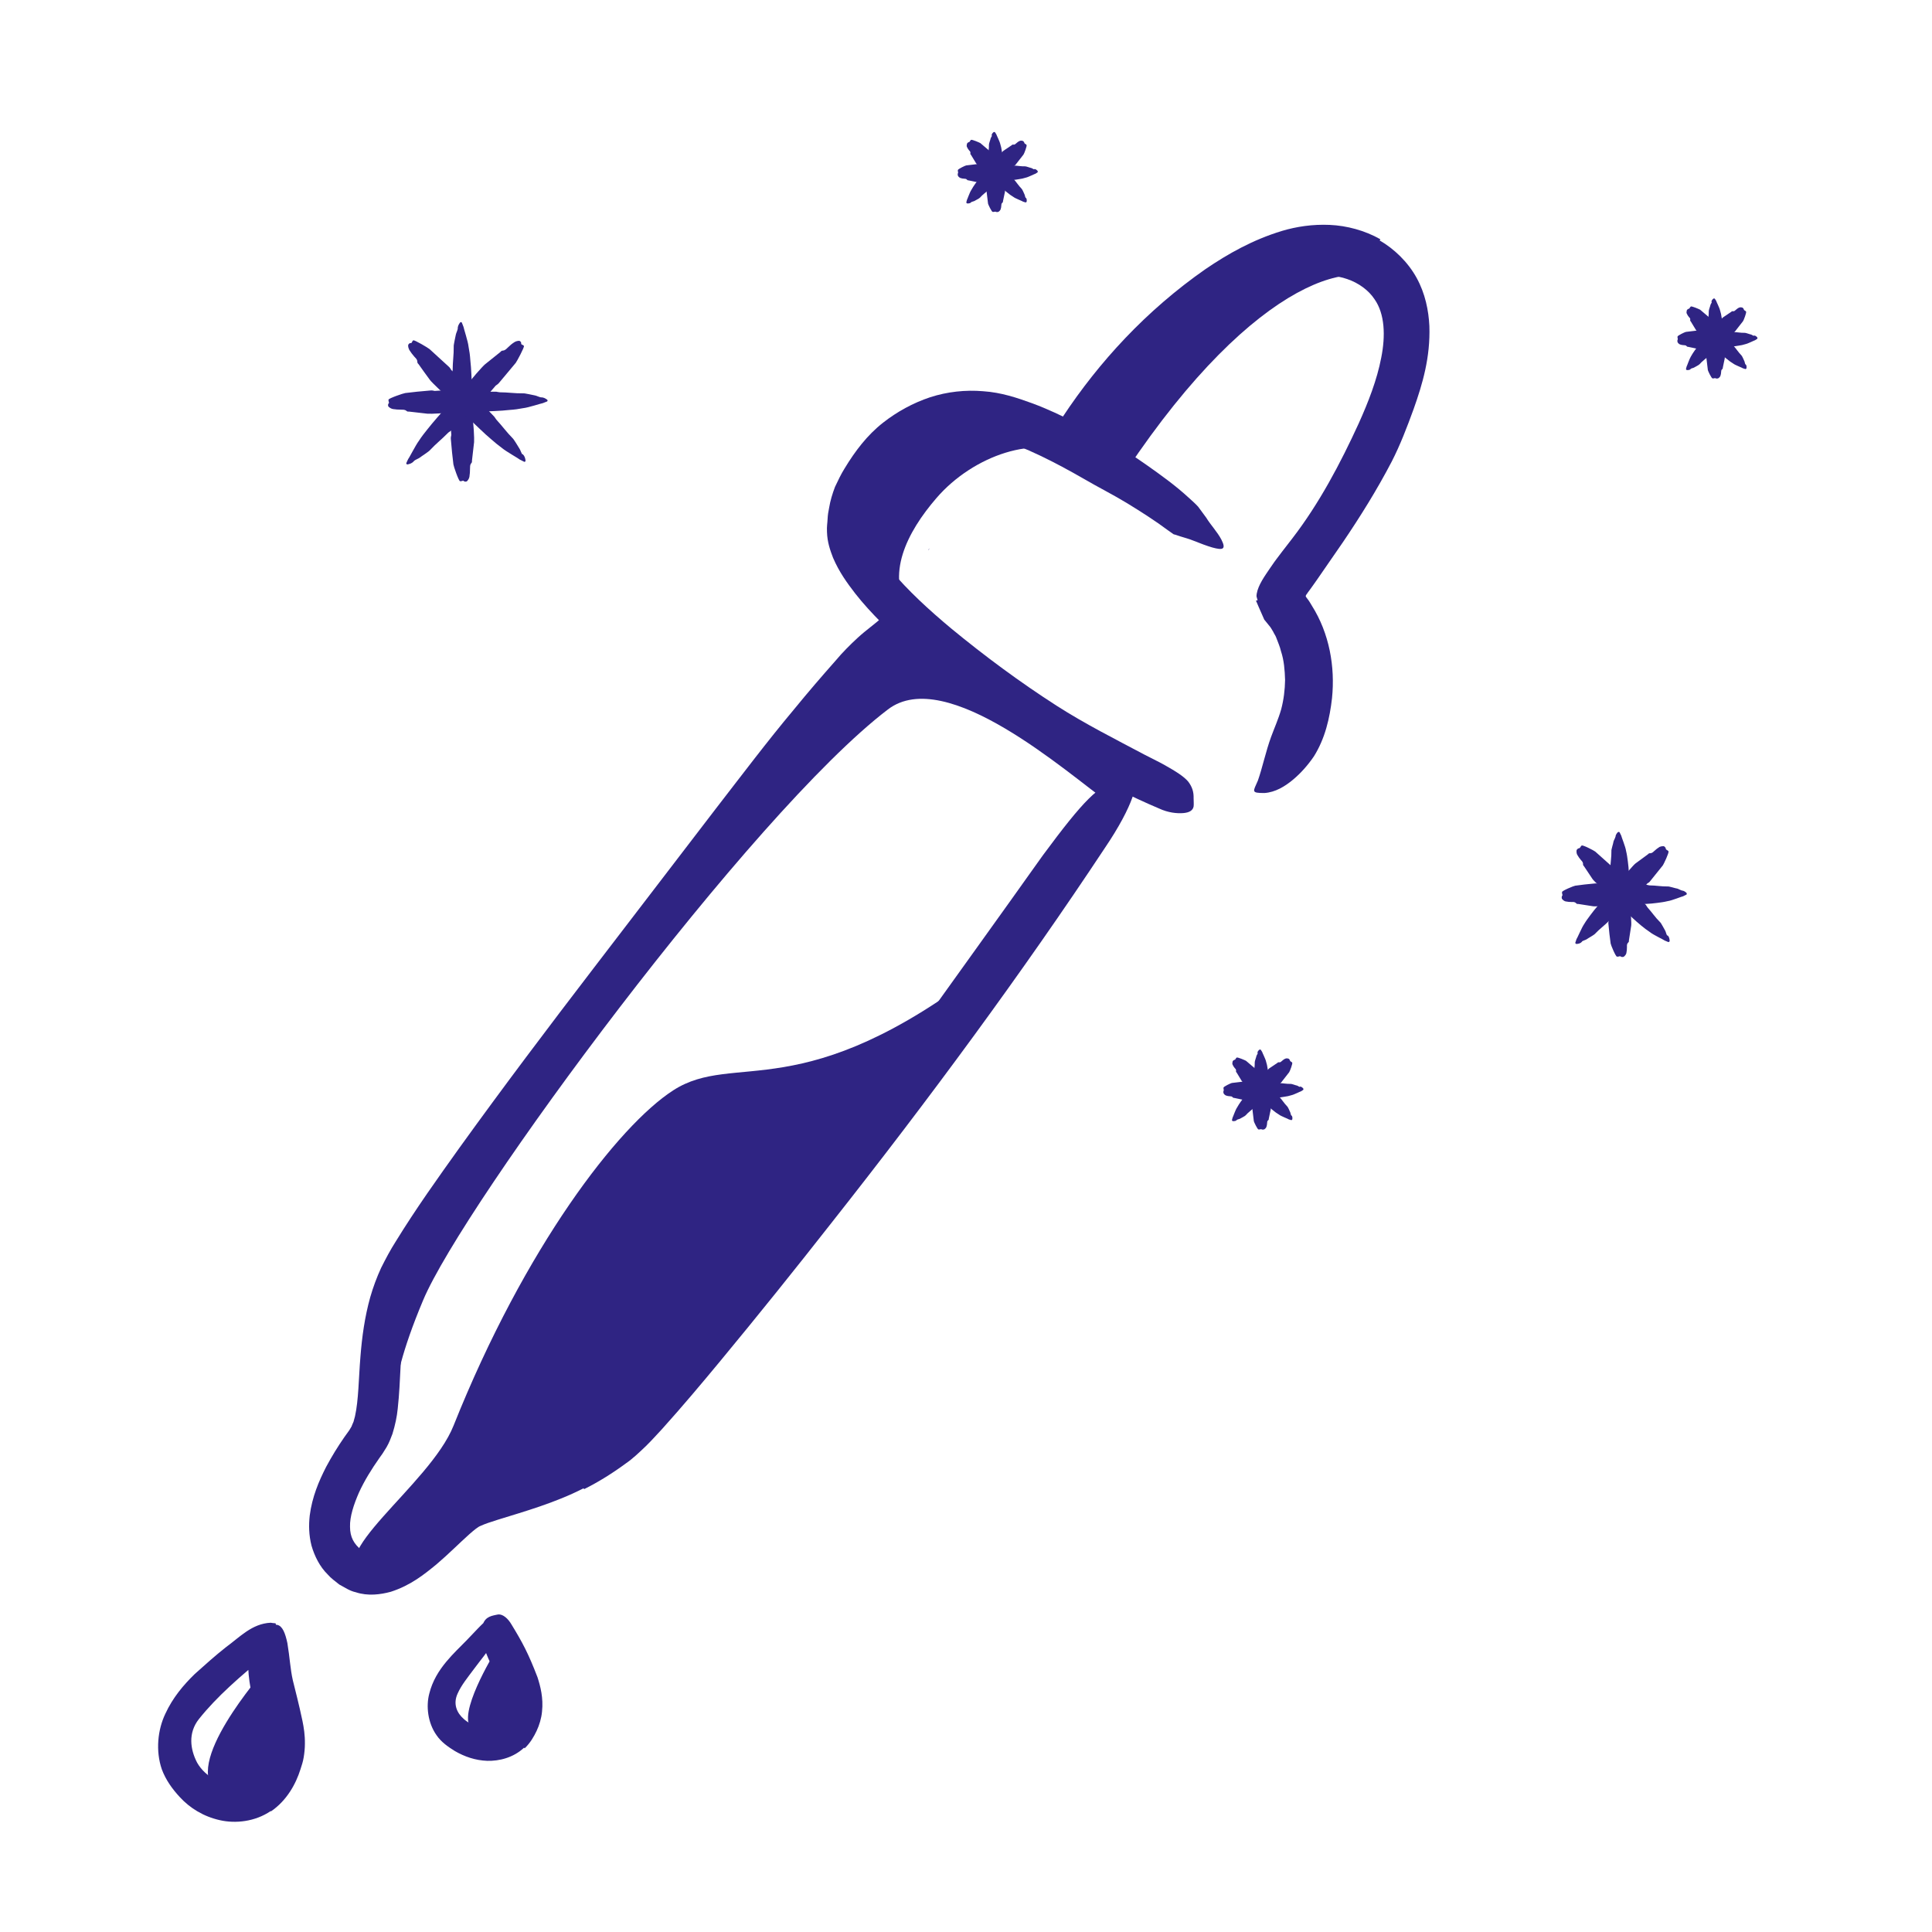 <svg width="128" height="128" viewBox="0 0 128 128" fill="none" xmlns="http://www.w3.org/2000/svg">
<path d="M74.63 31.16C83.23 18.29 90.28 16.69 92.12 19.25C92.12 19.25 89.76 15.61 84.9 17.1C78.27 19.13 71.14 29.15 71.14 29.15L74.64 31.16H74.63Z" fill="#2F2483"/>
<path d="M60.27 40.54C58.64 38.11 60.08 35.27 62.04 33C64.5 30.14 68.77 28.74 71.12 30.3C71.12 30.3 66.44 25.37 61.12 28.19C55.8 31 55.65 35.44 56.35 37.08C57.06 38.71 60.26 40.55 60.26 40.55L60.27 40.54Z" fill="#2F2483"/>
<path d="M74.85 51.42L73.51 53.22C70.71 51.22 62.7 44.05 58.83 47C49.78 53.89 30.71 79.76 28.03 86.15C25.12 93.07 26.73 93.55 25.22 94.93C23.69 96.31 22.37 98.24 22.1 100.03C21.42 104.59 20 101.05 22.75 95.88C24.92 91.79 24.08 86.89 25.25 85.78C26.4 84.68 36.65 69.2 41.48 62.89C45.58 57.54 54.75 46.17 57.4 42.89C57.58 42.67 59.38 40.53 59.38 40.53L74.85 51.43V51.42Z" fill="#2F2483"/>
<path d="M65.33 64.06C53.14 73.5 48.7 69.59 44.6 72.24C40.97 74.58 34.77 82.62 30.05 94.45C28.47 98.42 21.09 103.23 24.24 104.55C27.39 105.87 32.05 99.11 32.05 99.11C32.05 99.11 39.23 97.67 41.48 95.2C43.73 92.73 65.33 64.07 65.33 64.07V64.06Z" fill="#2F2483"/>
<path d="M91.39 15.92C92.36 16.48 93.27 17.35 93.85 18.4C94.43 19.45 94.65 20.58 94.7 21.6C94.77 23.67 94.25 25.43 93.66 27.09C93.22 28.3 92.77 29.48 92.2 30.59C91.23 32.45 90.13 34.21 88.98 35.91L87.24 38.43L86.85 38.98L86.65 39.25C86.61 39.34 86.47 39.44 86.52 39.54L86.72 39.81C86.72 39.81 86.77 39.88 86.79 39.92L86.91 40.12C88.08 41.97 88.46 44.18 88.25 46.25C88.1 47.58 87.79 48.93 87.05 50.11C86.66 50.68 86.2 51.21 85.66 51.66C85.13 52.1 84.5 52.49 83.77 52.54C82.85 52.54 83.03 52.44 83.34 51.71C83.63 50.89 83.86 49.79 84.21 48.83C84.43 48.23 84.7 47.63 84.88 47C85.05 46.36 85.13 45.7 85.14 45.05C85.12 44.4 85.07 43.75 84.87 43.15C84.8 42.84 84.67 42.56 84.56 42.26C84.51 42.11 84.41 41.99 84.35 41.85L84.29 41.75L84.26 41.7C84.26 41.7 84.16 41.53 84.15 41.53L83.76 41.05L83.39 40.21L83.21 39.79C83.21 39.79 83.41 39.76 83.31 39.77V39.73L83.29 39.67L83.26 39.56C83.23 39.49 83.26 39.41 83.26 39.34C83.36 38.75 83.8 38.15 84.18 37.59C84.41 37.25 84.48 37.16 84.6 37L84.94 36.55L85.62 35.67C87.4 33.36 88.81 30.69 90.01 28.07C90.66 26.63 91.23 25.16 91.51 23.7C91.8 22.25 91.75 20.8 91.07 19.83C90.68 19.23 90 18.74 89.26 18.49C88.52 18.23 87.68 18.19 86.81 18.36C84.14 18.86 81.49 20.57 79.24 22.49C77.47 24.01 75.99 25.78 74.51 27.57C74.18 27.96 73.89 28.37 73.56 28.76C72.33 30.21 71.78 30.54 70.83 30.28C70.62 30.22 70.38 30.19 70.19 30.1C69.55 29.81 69.62 28.83 70.42 27.6C72.81 23.99 75.92 20.58 79.88 17.82C81.37 16.81 82.99 15.89 84.93 15.3C85.9 15.01 86.97 14.85 88.1 14.9C89.23 14.95 90.43 15.27 91.45 15.85L91.42 15.92H91.39Z" fill="#2F2483"/>
<path d="M58.35 41.21C57.77 40.62 57.2 40.01 56.66 39.32C56.13 38.63 55.6 37.91 55.19 36.95C55 36.45 54.81 35.93 54.79 35.24C54.77 34.87 54.82 34.65 54.83 34.39C54.84 34.13 54.88 33.89 54.93 33.65C55.01 33.16 55.15 32.71 55.32 32.26C55.52 31.84 55.72 31.41 55.96 31.03C56.65 29.89 57.46 28.82 58.51 28C59.43 27.28 60.48 26.7 61.62 26.32C62.76 25.95 63.97 25.82 65.14 25.92C66.34 26 67.4 26.36 68.39 26.72C69.39 27.09 70.34 27.54 71.26 28.01C72.9 28.85 74.49 29.76 75.97 30.81C76.92 31.48 77.87 32.16 78.74 32.96C78.96 33.16 79.18 33.35 79.38 33.57L79.91 34.29C80.23 34.81 80.64 35.22 80.92 35.75C81.26 36.42 81 36.46 80.31 36.27C79.97 36.17 79.54 36.01 79.04 35.81C78.8 35.71 78.5 35.63 78.21 35.54C78.06 35.5 77.92 35.43 77.76 35.4C77.64 35.32 77.52 35.23 77.39 35.14C76.52 34.49 75.59 33.9 74.66 33.33C73.72 32.76 72.74 32.27 71.8 31.72C69.92 30.64 67.92 29.61 66 29.03C64.89 28.71 63.73 28.73 62.62 29.12C61.52 29.52 60.52 30.25 59.67 31.11C58.73 32.07 58.08 33.29 57.68 34.48L57.58 34.92C57.56 35.08 57.58 35.11 57.58 35.23C57.62 35.45 57.69 35.72 57.84 36.01C58.11 36.58 58.53 37.17 58.99 37.74C60.15 39.13 61.56 40.42 63.01 41.63C65.23 43.46 67.58 45.2 70.01 46.76C71.9 47.97 73.87 48.96 75.83 50C76.26 50.23 76.7 50.43 77.13 50.67C77.93 51.12 78.43 51.44 78.72 51.78C79 52.15 79.09 52.48 79.08 52.89C79.08 53.08 79.1 53.27 79.08 53.43C79.03 53.7 78.79 53.84 78.38 53.87C77.98 53.9 77.4 53.85 76.78 53.56C73.05 51.98 69.39 49.81 65.86 47.37C63.24 45.54 60.68 43.6 58.29 41.28L58.34 41.23L58.35 41.21Z" fill="#2F2483"/>
<path d="M38.65 98.61C36.77 99.57 34.74 100.14 32.97 100.69C32.55 100.82 32.1 100.97 31.85 101.09C31.69 101.14 31.42 101.36 31.09 101.65C30.43 102.24 29.72 102.96 28.92 103.64C28.1 104.31 27.22 105.03 25.89 105.46C25.22 105.64 24.38 105.76 23.57 105.49C23.15 105.4 22.83 105.16 22.48 104.98C22.21 104.76 21.93 104.57 21.7 104.3C21.19 103.8 20.84 103.1 20.64 102.41C20.46 101.71 20.45 101.04 20.52 100.41C20.68 99.17 21.12 98.14 21.61 97.18C21.98 96.49 22.38 95.84 22.81 95.22L23.14 94.76C23.19 94.67 23.24 94.59 23.29 94.51C23.33 94.41 23.37 94.3 23.42 94.2L23.52 93.83C23.76 92.75 23.76 91.32 23.88 89.88C23.98 88.6 24.16 87.26 24.53 85.94C24.72 85.28 24.96 84.63 25.25 84C25.55 83.4 25.88 82.78 26.22 82.25C27.56 80.07 29 78.06 30.45 76.03C33.36 71.99 36.35 68.03 39.37 64.09C42.05 60.59 44.74 57.08 47.4 53.61C49.12 51.39 50.81 49.14 52.62 46.98C53.51 45.89 54.43 44.82 55.36 43.77C55.81 43.23 56.31 42.73 56.83 42.25C57.35 41.77 57.95 41.35 58.48 40.88C59.85 39.75 59.68 39.92 59.02 41.3C58.67 41.98 58.35 43.08 57.77 44.24C57.18 45.4 56.34 46.62 55.37 47.91C48.33 56.88 41.24 65.83 34.3 75C32.24 77.74 30.19 80.62 28.41 83.57C27.98 84.3 27.61 85 27.34 85.74C27.07 86.49 26.89 87.27 26.76 88.08C26.5 89.71 26.56 91.41 26.35 93.33C26.3 93.85 26.18 94.42 26 95C25.89 95.29 25.78 95.59 25.61 95.88L25.34 96.31L25.14 96.59C24.62 97.33 24.14 98.1 23.78 98.89C23.44 99.67 23.17 100.48 23.19 101.15C23.19 101.83 23.44 102.3 23.98 102.72C24.22 102.86 24.38 102.98 24.64 102.95C24.88 102.95 25.2 102.86 25.53 102.68C26.2 102.33 26.89 101.74 27.56 101.1C28.25 100.45 28.85 99.76 29.73 99.02C29.94 98.84 30.25 98.63 30.53 98.49C30.8 98.35 31.06 98.24 31.3 98.15C31.79 97.96 32.26 97.8 32.73 97.65C34.99 96.91 37.11 96.1 38.97 94.86C39.94 94.23 40.63 93.56 41.44 92.65C42.22 91.78 43 90.89 43.76 89.98C48.38 84.45 52.9 78.75 57.24 73.04C60.61 68.59 63.76 64.11 66.98 59.63C67.69 58.64 68.37 57.67 69.09 56.67C71.79 53.02 72.81 51.98 74.1 51.73C74.39 51.67 74.71 51.54 74.92 51.54C75.63 51.53 75.07 53.42 73.2 56.18C67.74 64.43 61.56 72.82 55.07 81.04C52.67 84.1 50.23 87.14 47.73 90.16C46.48 91.67 45.22 93.17 43.87 94.67C43.51 95.05 43.2 95.41 42.79 95.81C42.35 96.23 41.91 96.65 41.47 96.95C40.59 97.6 39.66 98.18 38.7 98.66L38.66 98.6L38.65 98.61Z" fill="#2F2483"/>
<path d="M17.54 110.62C17.41 110.82 11.9 117.05 14.44 118.73C16.98 120.4 18.66 117.72 18.73 115.71C18.8 113.7 17.54 110.62 17.54 110.62Z" fill="#2F2483"/>
<path d="M17.93 119.99C16.9 120.69 15.6 120.83 14.56 120.59C13.49 120.35 12.59 119.8 11.91 119.06C11.41 118.52 10.98 117.92 10.72 117.22C10.3 115.99 10.45 114.6 10.95 113.55C11.44 112.48 12.15 111.64 12.9 110.91C13.59 110.29 14.27 109.68 14.97 109.13C15.89 108.46 16.69 107.57 17.93 107.51C18.37 107.59 18.28 107.44 18.24 107.89C18.23 108.12 18.16 108.41 18.11 108.78C18.08 108.96 18.01 109.1 17.94 109.26C17.9 109.34 17.86 109.41 17.83 109.48C17.78 109.54 17.72 109.59 17.66 109.64C15.94 111.03 14.35 112.42 13.18 113.89C12.45 114.81 12.6 115.9 13.06 116.78C13.6 117.74 14.83 118.39 15.81 118.15C16.41 118.03 16.89 117.56 17.17 116.86C17.28 116.61 17.35 116.29 17.41 116.03C17.46 115.78 17.45 115.5 17.41 115.2C17.34 114.6 17.12 113.91 16.92 113.19C16.6 112.07 16.35 110.8 16.47 109.53C16.51 109.26 16.54 108.98 16.63 108.72C16.78 108.23 17.05 107.97 17.27 107.81C17.5 107.66 17.72 107.61 18 107.63C18.13 107.63 18.25 107.63 18.36 107.65C18.72 107.72 18.9 108.21 19.04 108.86C19.2 109.82 19.23 110.57 19.4 111.32C19.58 112.07 19.79 112.83 20.04 114.02C20.13 114.46 20.21 114.96 20.2 115.54C20.2 115.82 20.17 116.13 20.12 116.43C20.07 116.74 19.99 116.95 19.91 117.21C19.6 118.2 19 119.29 17.95 120.01L17.91 119.96L17.93 119.99Z" fill="#2F2483"/>
<path d="M32.75 109.53C32.75 109.53 30.21 113.67 31.26 114.51C32.31 115.35 33.54 115.27 34.3 113.95C35.06 112.63 32.76 109.54 32.76 109.54L32.75 109.53Z" fill="#2F2483"/>
<path d="M34.74 115.77C34.02 116.46 33.06 116.68 32.28 116.66C31.48 116.63 30.78 116.38 30.15 116.02C29.7 115.74 29.24 115.43 28.92 114.96C28.34 114.14 28.22 113.04 28.44 112.21C28.65 111.36 29.08 110.68 29.57 110.09C30 109.57 30.47 109.13 30.89 108.7C31.44 108.14 31.89 107.6 32.5 107.12C32.75 107 32.77 107.03 32.87 107.33C32.96 107.61 33.05 108.19 32.82 108.64C32.35 109.38 31.82 110.01 31.39 110.59C30.96 111.17 30.57 111.64 30.32 112.2C30 112.89 30.27 113.49 30.72 113.88C31.23 114.36 32.16 114.61 32.72 114.38C32.89 114.31 33.03 114.21 33.15 114.07C33.26 113.94 33.38 113.67 33.43 113.47C33.61 112.84 33.27 111.95 32.87 111.01C32.57 110.28 32.09 109.52 31.98 108.64C31.95 108.45 31.89 108.26 31.9 108.06C31.97 107.32 32.28 107.12 32.72 107.02C32.83 107 32.93 106.97 33.02 106.96C33.32 106.94 33.66 107.23 33.89 107.63C34.61 108.81 35 109.53 35.61 111.12C35.8 111.71 36.01 112.49 35.91 113.4C35.87 113.84 35.73 114.3 35.55 114.68C35.38 115.04 35.13 115.48 34.76 115.83L34.72 115.79L34.74 115.77Z" fill="#2F2483"/>
<path d="M83.31 69.77C83.3 69.69 83.36 69.61 83.43 69.55C83.45 69.53 83.51 69.53 83.53 69.55C83.56 69.6 83.59 69.65 83.62 69.69C83.62 69.72 83.85 70.17 83.88 70.33C83.93 70.48 83.96 70.63 83.98 70.78C84.04 71.09 84.05 71.39 84.08 71.7C84.08 71.77 84.08 71.84 84.07 71.91C84.02 72.15 84.03 72.38 84.07 72.61C84.07 72.65 84.07 72.69 84.11 72.72C84.17 72.78 84.21 73.41 84.19 73.5C84.14 73.75 84.1 73.92 84.06 74.12C84.06 74.15 84.06 74.18 84.03 74.21C83.94 74.28 83.96 74.34 83.95 74.4C83.95 74.49 83.93 74.58 83.9 74.67C83.88 74.71 83.85 74.76 83.78 74.81C83.73 74.85 83.62 74.84 83.6 74.83C83.56 74.79 83.49 74.83 83.44 74.83C83.42 74.83 83.4 74.83 83.38 74.83C83.31 74.83 83.08 74.34 83.07 74.28C83.07 74.28 82.98 73.57 82.97 73.45C82.97 73.41 82.98 73.36 83 73.32C83 73.28 82.94 72.7 82.94 72.68C82.95 72.56 82.92 72.43 83 72.31C83.02 72.29 83.01 72.26 83 72.24C82.99 72.03 83.02 71.82 83.04 71.6C83.04 71.49 83.04 71.38 83.04 71.28C83.04 71.26 83.05 71.24 83.06 71.22C83.06 71.2 83.08 71.17 83.08 71.15C83.08 70.89 83.14 70.64 83.13 70.38C83.12 70.32 83.23 70.04 83.24 69.97C83.24 69.93 83.34 69.8 83.33 69.77H83.31Z" fill="#2F2483"/>
<path d="M86.12 71.99C86.2 71.98 86.28 72.04 86.34 72.11C86.36 72.13 86.36 72.19 86.34 72.21C86.29 72.24 86.24 72.27 86.2 72.3C86.17 72.3 85.72 72.53 85.56 72.56C85.41 72.61 85.26 72.64 85.11 72.66C84.8 72.72 84.5 72.73 84.19 72.76C84.12 72.76 84.05 72.76 83.98 72.75C83.74 72.7 83.51 72.71 83.28 72.75C83.24 72.75 83.2 72.75 83.17 72.79C83.11 72.85 82.48 72.89 82.39 72.87C82.14 72.82 81.97 72.78 81.77 72.74C81.74 72.74 81.71 72.74 81.68 72.71C81.61 72.62 81.55 72.64 81.49 72.63C81.4 72.63 81.31 72.61 81.22 72.58C81.18 72.56 81.13 72.53 81.08 72.46C81.04 72.41 81.05 72.3 81.06 72.28C81.1 72.24 81.06 72.17 81.06 72.12C81.06 72.1 81.06 72.08 81.06 72.06C81.06 71.99 81.55 71.76 81.61 71.75C81.61 71.75 82.32 71.66 82.44 71.65C82.48 71.65 82.53 71.66 82.57 71.68C82.61 71.68 83.19 71.62 83.21 71.62C83.33 71.63 83.46 71.6 83.58 71.68C83.6 71.69 83.63 71.69 83.65 71.68C83.86 71.67 84.07 71.7 84.29 71.72C84.4 71.72 84.51 71.72 84.61 71.72C84.63 71.72 84.65 71.73 84.67 71.74C84.69 71.74 84.72 71.76 84.74 71.76C85 71.76 85.25 71.82 85.51 71.81C85.57 71.8 85.85 71.91 85.92 71.92C85.96 71.92 86.09 72.02 86.12 72.01V71.99Z" fill="#2F2483"/>
<path d="M81.94 74.2C81.89 74.27 81.79 74.28 81.69 74.28C81.66 74.28 81.62 74.24 81.62 74.21C81.64 74.15 81.65 74.09 81.66 74.05C81.68 74.03 81.85 73.53 81.95 73.39C82.03 73.24 82.12 73.11 82.21 72.98C82.4 72.71 82.62 72.47 82.82 72.22C82.87 72.17 82.92 72.12 82.98 72.07C83.19 71.92 83.35 71.74 83.5 71.54C83.53 71.51 83.56 71.48 83.56 71.43C83.56 71.34 84.01 70.84 84.08 70.79C84.3 70.64 84.45 70.54 84.63 70.42C84.66 70.4 84.67 70.37 84.72 70.38C84.83 70.4 84.87 70.34 84.92 70.3C84.99 70.24 85.06 70.18 85.15 70.14C85.2 70.12 85.25 70.11 85.33 70.13C85.4 70.13 85.46 70.23 85.46 70.25C85.46 70.31 85.53 70.33 85.57 70.36C85.58 70.37 85.6 70.39 85.61 70.4C85.66 70.45 85.45 70.99 85.41 71.04C85.41 71.04 84.95 71.63 84.87 71.73C84.84 71.77 84.8 71.79 84.75 71.81C84.72 71.84 84.34 72.31 84.33 72.32C84.23 72.4 84.17 72.52 84.02 72.55C83.99 72.55 83.98 72.58 83.96 72.6C83.81 72.76 83.64 72.9 83.47 73.04C83.38 73.11 83.31 73.2 83.23 73.28C83.22 73.29 83.19 73.3 83.18 73.31C83.16 73.32 83.13 73.34 83.12 73.35C82.93 73.54 82.7 73.69 82.53 73.89C82.5 73.94 82.21 74.08 82.15 74.12C82.12 74.14 81.96 74.17 81.94 74.2Z" fill="#2F2483"/>
<path d="M85.56 73.9C85.63 73.96 85.63 74.05 85.62 74.15C85.62 74.18 85.57 74.22 85.54 74.21C85.48 74.19 85.42 74.17 85.38 74.16C85.36 74.13 84.86 73.95 84.73 73.84C84.59 73.76 84.46 73.66 84.34 73.56C84.08 73.37 83.86 73.14 83.62 72.92C83.57 72.87 83.52 72.82 83.48 72.76C83.35 72.55 83.18 72.38 82.99 72.22C82.96 72.19 82.93 72.16 82.88 72.16C82.8 72.16 82.32 71.7 82.27 71.62C82.13 71.39 82.04 71.24 81.93 71.06C81.91 71.03 81.88 71.02 81.89 70.97C81.91 70.86 81.86 70.82 81.81 70.77C81.75 70.7 81.7 70.62 81.66 70.53C81.64 70.48 81.64 70.43 81.66 70.35C81.66 70.28 81.76 70.22 81.78 70.22C81.84 70.22 81.86 70.15 81.89 70.11C81.9 70.1 81.92 70.08 81.93 70.07C81.98 70.02 82.5 70.25 82.55 70.28C82.55 70.28 83.12 70.76 83.22 70.85C83.26 70.88 83.27 70.93 83.29 70.97C83.32 71 83.77 71.4 83.78 71.41C83.86 71.51 83.97 71.58 84 71.73C84 71.76 84.03 71.77 84.05 71.79C84.21 71.94 84.33 72.12 84.47 72.3C84.54 72.39 84.62 72.46 84.7 72.55C84.71 72.56 84.72 72.59 84.73 72.61C84.74 72.63 84.75 72.66 84.77 72.68C84.95 72.88 85.09 73.11 85.28 73.3C85.33 73.34 85.45 73.62 85.48 73.69C85.5 73.72 85.52 73.88 85.55 73.9H85.56Z" fill="#2F2483"/>
<path d="M65.7 8.98C65.69 8.9 65.75 8.82 65.82 8.76C65.84 8.74 65.9 8.74 65.92 8.76C65.95 8.81 65.98 8.86 66.01 8.9C66.01 8.93 66.24 9.38 66.27 9.54C66.32 9.69 66.35 9.84 66.37 9.99C66.43 10.3 66.44 10.6 66.47 10.91C66.47 10.98 66.47 11.05 66.46 11.12C66.41 11.36 66.42 11.59 66.46 11.82C66.46 11.86 66.46 11.9 66.5 11.93C66.56 11.99 66.6 12.62 66.58 12.71C66.53 12.96 66.49 13.13 66.45 13.33C66.45 13.36 66.45 13.39 66.42 13.42C66.33 13.49 66.35 13.55 66.34 13.61C66.34 13.7 66.32 13.79 66.29 13.88C66.27 13.92 66.24 13.97 66.17 14.02C66.12 14.06 66.01 14.05 65.99 14.04C65.95 14 65.88 14.04 65.83 14.04C65.81 14.04 65.79 14.04 65.77 14.04C65.7 14.04 65.47 13.55 65.46 13.49C65.46 13.49 65.37 12.78 65.36 12.66C65.36 12.62 65.37 12.57 65.39 12.53C65.39 12.49 65.33 11.91 65.33 11.89C65.34 11.77 65.31 11.64 65.39 11.52C65.41 11.5 65.4 11.47 65.39 11.45C65.38 11.24 65.41 11.03 65.43 10.81C65.43 10.7 65.43 10.59 65.43 10.49C65.43 10.47 65.44 10.45 65.45 10.43C65.45 10.41 65.47 10.38 65.47 10.36C65.47 10.1 65.53 9.85 65.52 9.59C65.51 9.53 65.62 9.25 65.63 9.18C65.63 9.14 65.73 9.01 65.72 8.98H65.7Z" fill="#2F2483"/>
<path d="M68.52 11.2C68.6 11.19 68.68 11.25 68.74 11.32C68.76 11.34 68.76 11.4 68.74 11.42C68.69 11.45 68.64 11.48 68.6 11.51C68.57 11.51 68.12 11.74 67.96 11.77C67.81 11.82 67.66 11.85 67.51 11.87C67.2 11.93 66.9 11.94 66.59 11.97C66.52 11.97 66.45 11.97 66.38 11.96C66.14 11.91 65.91 11.92 65.68 11.96C65.64 11.96 65.6 11.96 65.57 12C65.51 12.06 64.88 12.1 64.79 12.08C64.54 12.03 64.37 11.99 64.17 11.95C64.14 11.95 64.11 11.95 64.08 11.92C64.01 11.83 63.95 11.85 63.89 11.84C63.8 11.84 63.71 11.82 63.62 11.79C63.58 11.77 63.53 11.74 63.48 11.67C63.44 11.62 63.45 11.51 63.46 11.49C63.5 11.45 63.46 11.38 63.46 11.33C63.46 11.31 63.46 11.29 63.46 11.27C63.46 11.2 63.95 10.97 64.01 10.96C64.01 10.96 64.72 10.87 64.84 10.86C64.88 10.86 64.93 10.87 64.97 10.89C65.01 10.89 65.59 10.83 65.61 10.83C65.73 10.84 65.86 10.81 65.98 10.89C66 10.91 66.03 10.9 66.05 10.89C66.26 10.88 66.47 10.91 66.69 10.93C66.8 10.93 66.91 10.93 67.01 10.93C67.03 10.93 67.05 10.94 67.07 10.95C67.09 10.95 67.12 10.97 67.14 10.97C67.4 10.97 67.65 11.03 67.91 11.02C67.97 11.01 68.25 11.12 68.32 11.13C68.36 11.13 68.49 11.23 68.52 11.22V11.2Z" fill="#2F2483"/>
<path d="M64.34 13.4C64.29 13.47 64.19 13.48 64.09 13.48C64.06 13.48 64.02 13.44 64.02 13.41C64.04 13.35 64.05 13.29 64.06 13.25C64.08 13.23 64.25 12.73 64.35 12.59C64.43 12.44 64.52 12.31 64.61 12.18C64.8 11.91 65.02 11.67 65.22 11.42C65.27 11.37 65.32 11.32 65.38 11.27C65.59 11.12 65.75 10.94 65.9 10.74C65.93 10.71 65.96 10.68 65.96 10.63C65.96 10.54 66.41 10.04 66.48 9.99C66.7 9.84 66.85 9.74 67.03 9.62C67.06 9.6 67.07 9.57 67.12 9.58C67.23 9.6 67.27 9.54 67.32 9.5C67.39 9.44 67.46 9.38 67.55 9.34C67.6 9.32 67.65 9.31 67.73 9.33C67.8 9.33 67.86 9.43 67.86 9.45C67.86 9.51 67.93 9.53 67.97 9.56C67.98 9.57 68 9.59 68.01 9.6C68.06 9.65 67.85 10.19 67.81 10.24C67.81 10.24 67.35 10.83 67.27 10.93C67.24 10.97 67.2 10.99 67.15 11.01C67.12 11.04 66.74 11.51 66.73 11.52C66.63 11.6 66.57 11.72 66.42 11.75C66.39 11.75 66.38 11.78 66.36 11.8C66.21 11.96 66.04 12.1 65.87 12.24C65.78 12.31 65.71 12.4 65.63 12.48C65.62 12.49 65.59 12.5 65.58 12.51C65.56 12.52 65.53 12.54 65.52 12.55C65.33 12.74 65.1 12.89 64.93 13.09C64.9 13.14 64.61 13.28 64.55 13.32C64.52 13.34 64.36 13.37 64.34 13.4Z" fill="#2F2483"/>
<path d="M67.96 13.1C68.03 13.16 68.03 13.25 68.02 13.35C68.02 13.38 67.97 13.42 67.94 13.41C67.88 13.39 67.82 13.37 67.78 13.36C67.76 13.33 67.26 13.15 67.13 13.04C66.99 12.96 66.86 12.86 66.74 12.76C66.48 12.57 66.26 12.34 66.02 12.12C65.97 12.07 65.92 12.02 65.88 11.96C65.75 11.75 65.58 11.58 65.39 11.42C65.36 11.39 65.33 11.36 65.28 11.36C65.2 11.36 64.72 10.9 64.67 10.82C64.53 10.59 64.44 10.44 64.33 10.26C64.31 10.23 64.28 10.22 64.29 10.17C64.31 10.06 64.26 10.02 64.21 9.97C64.15 9.9 64.1 9.82 64.06 9.73C64.04 9.68 64.04 9.63 64.06 9.55C64.06 9.48 64.16 9.42 64.18 9.42C64.24 9.42 64.26 9.35 64.29 9.31C64.3 9.3 64.32 9.28 64.33 9.27C64.38 9.22 64.9 9.45 64.95 9.48C64.95 9.48 65.52 9.96 65.62 10.05C65.66 10.08 65.67 10.13 65.69 10.17C65.72 10.2 66.17 10.6 66.18 10.61C66.26 10.71 66.37 10.78 66.4 10.93C66.4 10.96 66.43 10.97 66.45 10.99C66.61 11.14 66.73 11.32 66.87 11.5C66.94 11.59 67.02 11.66 67.1 11.75C67.11 11.76 67.12 11.79 67.13 11.81C67.14 11.83 67.15 11.86 67.17 11.88C67.35 12.08 67.49 12.31 67.68 12.5C67.73 12.54 67.85 12.82 67.88 12.89C67.9 12.92 67.92 13.08 67.95 13.1H67.96Z" fill="#2F2483"/>
<path d="M107.03 55.48C107.02 55.35 107.09 55.24 107.18 55.14C107.21 55.11 107.29 55.11 107.3 55.14C107.34 55.22 107.38 55.3 107.41 55.36C107.41 55.41 107.7 56.12 107.73 56.37C107.79 56.61 107.82 56.85 107.85 57.08C107.92 57.56 107.92 58.05 107.96 58.53C107.96 58.64 107.96 58.74 107.94 58.85C107.88 59.22 107.89 59.58 107.93 59.95C107.93 60.01 107.93 60.07 107.97 60.13C108.04 60.23 108.1 61.22 108.07 61.34C108.01 61.71 107.97 61.98 107.92 62.3C107.92 62.35 107.93 62.39 107.88 62.44C107.77 62.54 107.79 62.64 107.79 62.74C107.79 62.88 107.78 63.01 107.75 63.15C107.73 63.22 107.69 63.29 107.61 63.36C107.55 63.43 107.41 63.4 107.39 63.38C107.33 63.32 107.26 63.38 107.2 63.38C107.18 63.38 107.15 63.38 107.13 63.38C107.04 63.38 106.72 62.6 106.71 62.51C106.71 62.51 106.67 62.21 106.63 61.89C106.6 61.59 106.57 61.27 106.56 61.19C106.55 61.12 106.57 61.05 106.59 60.98C106.59 60.93 106.51 60.01 106.51 59.98C106.52 59.79 106.49 59.59 106.58 59.4C106.6 59.36 106.59 59.32 106.59 59.28C106.58 58.95 106.62 58.62 106.65 58.29C106.66 58.12 106.65 57.95 106.65 57.78C106.65 57.75 106.66 57.72 106.67 57.69C106.67 57.65 106.69 57.61 106.69 57.58C106.69 57.18 106.77 56.78 106.76 56.39C106.74 56.3 106.89 55.86 106.9 55.75C106.91 55.69 107.03 55.49 107.02 55.44L107.03 55.48Z" fill="#2F2483"/>
<path d="M111.39 59C111.52 58.99 111.63 59.06 111.73 59.15C111.76 59.18 111.76 59.26 111.73 59.27C111.65 59.31 111.57 59.35 111.51 59.38C111.46 59.38 110.75 59.67 110.5 59.7C110.26 59.76 110.02 59.79 109.79 59.82C109.31 59.89 108.82 59.89 108.34 59.93C108.23 59.93 108.13 59.93 108.02 59.91C107.65 59.85 107.29 59.86 106.92 59.9C106.86 59.9 106.8 59.9 106.74 59.94C106.64 60.01 105.65 60.07 105.53 60.04C105.16 59.98 104.89 59.94 104.57 59.89C104.52 59.89 104.48 59.9 104.43 59.85C104.33 59.74 104.23 59.76 104.13 59.76C103.99 59.76 103.86 59.75 103.72 59.72C103.65 59.7 103.58 59.66 103.51 59.58C103.44 59.52 103.47 59.38 103.49 59.36C103.55 59.3 103.49 59.23 103.49 59.17C103.49 59.15 103.49 59.12 103.49 59.1C103.49 59.01 104.27 58.69 104.36 58.68C104.36 58.68 104.66 58.64 104.98 58.6C105.28 58.57 105.6 58.54 105.68 58.53C105.75 58.52 105.82 58.54 105.89 58.56C105.94 58.56 106.86 58.48 106.89 58.48C107.08 58.49 107.28 58.46 107.47 58.55C107.51 58.57 107.55 58.56 107.59 58.56C107.92 58.55 108.25 58.59 108.58 58.62C108.75 58.63 108.92 58.62 109.09 58.62C109.12 58.62 109.15 58.63 109.18 58.64C109.22 58.64 109.26 58.66 109.29 58.66C109.69 58.66 110.09 58.74 110.48 58.73C110.57 58.71 111.01 58.86 111.12 58.87C111.18 58.88 111.38 59 111.43 58.99L111.39 59Z" fill="#2F2483"/>
<path d="M104.81 62.39C104.72 62.5 104.59 62.53 104.45 62.54C104.41 62.54 104.35 62.49 104.37 62.45C104.4 62.36 104.43 62.27 104.45 62.21C104.49 62.18 104.8 61.44 104.95 61.23C105.08 61.01 105.23 60.81 105.38 60.61C105.68 60.2 106.03 59.82 106.36 59.43C106.43 59.34 106.52 59.27 106.61 59.2C106.92 58.96 107.18 58.68 107.42 58.37C107.46 58.32 107.51 58.27 107.52 58.2C107.54 58.08 108.24 57.29 108.35 57.21C108.67 56.97 108.9 56.8 109.18 56.6C109.22 56.57 109.24 56.52 109.31 56.53C109.46 56.53 109.52 56.45 109.6 56.38C109.71 56.28 109.82 56.19 109.95 56.11C110.02 56.08 110.1 56.06 110.2 56.06C110.29 56.06 110.36 56.18 110.36 56.21C110.36 56.3 110.45 56.31 110.49 56.35C110.51 56.36 110.53 56.38 110.54 56.4C110.6 56.47 110.22 57.26 110.17 57.33C110.16 57.34 109.42 58.26 109.31 58.4C109.27 58.46 109.2 58.49 109.14 58.53C109.11 58.57 108.49 59.3 108.47 59.33C108.32 59.46 108.21 59.63 108 59.71C107.96 59.73 107.93 59.76 107.91 59.79C107.68 60.05 107.41 60.27 107.16 60.5C107.03 60.62 106.91 60.75 106.79 60.88C106.77 60.9 106.74 60.92 106.71 60.93C106.68 60.95 106.64 60.97 106.61 61C106.32 61.3 105.97 61.55 105.69 61.85C105.64 61.93 105.21 62.16 105.12 62.23C105.07 62.27 104.84 62.33 104.81 62.38V62.39Z" fill="#2F2483"/>
<path d="M110.49 61.98C110.59 62.07 110.61 62.21 110.62 62.34C110.62 62.38 110.56 62.43 110.52 62.41C110.43 62.37 110.35 62.34 110.28 62.31C110.25 62.27 109.52 61.93 109.32 61.76C109.11 61.62 108.91 61.47 108.72 61.31C108.33 60.99 107.97 60.64 107.61 60.3C107.53 60.22 107.46 60.14 107.39 60.05C107.17 59.73 106.9 59.46 106.61 59.21C106.56 59.17 106.52 59.12 106.45 59.1C106.33 59.07 105.59 58.36 105.51 58.24C105.29 57.91 105.13 57.67 104.95 57.4C104.92 57.36 104.88 57.33 104.88 57.27C104.89 57.12 104.81 57.06 104.74 56.98C104.65 56.87 104.56 56.75 104.49 56.62C104.46 56.55 104.44 56.47 104.45 56.36C104.45 56.27 104.57 56.2 104.6 56.2C104.68 56.2 104.7 56.12 104.74 56.07C104.75 56.05 104.77 56.03 104.79 56.02C104.86 55.96 105.62 56.36 105.69 56.42C105.7 56.43 106.58 57.21 106.71 57.33C106.77 57.37 106.8 57.45 106.83 57.51C106.87 57.55 107.57 58.19 107.59 58.21C107.72 58.36 107.88 58.48 107.95 58.7C107.96 58.74 107.99 58.77 108.02 58.8C108.26 59.04 108.47 59.32 108.69 59.58C108.8 59.72 108.93 59.84 109.05 59.96C109.07 59.98 109.08 60.02 109.1 60.04C109.12 60.07 109.14 60.11 109.17 60.14C109.45 60.45 109.68 60.8 109.98 61.09C110.06 61.15 110.27 61.58 110.33 61.67C110.36 61.72 110.41 61.95 110.46 61.98H110.49Z" fill="#2F2483"/>
<path d="M30.33 21.8C30.31 21.63 30.39 21.49 30.48 21.37C30.51 21.33 30.58 21.33 30.6 21.38C30.64 21.49 30.68 21.59 30.71 21.66C30.71 21.72 31.01 22.63 31.04 22.95C31.1 23.25 31.14 23.55 31.16 23.86C31.23 24.48 31.24 25.09 31.27 25.7C31.27 25.84 31.27 25.97 31.25 26.11C31.19 26.58 31.2 27.04 31.25 27.51C31.25 27.59 31.25 27.67 31.3 27.74C31.37 27.86 31.43 29.12 31.41 29.29C31.36 29.76 31.32 30.11 31.27 30.51C31.27 30.57 31.28 30.63 31.23 30.68C31.12 30.81 31.15 30.93 31.14 31.06C31.14 31.23 31.13 31.41 31.1 31.59C31.08 31.68 31.04 31.77 30.96 31.86C30.9 31.94 30.76 31.91 30.74 31.88C30.68 31.81 30.61 31.88 30.55 31.88C30.53 31.88 30.5 31.88 30.48 31.88C30.39 31.88 30.05 30.88 30.04 30.77C30.04 30.76 30 30.38 29.95 29.98C29.92 29.59 29.88 29.19 29.87 29.09C29.86 29 29.88 28.91 29.9 28.82C29.9 28.76 29.82 27.59 29.82 27.55C29.83 27.3 29.8 27.06 29.89 26.82C29.91 26.77 29.9 26.72 29.9 26.67C29.89 26.25 29.93 25.83 29.95 25.41C29.96 25.2 29.95 24.98 29.95 24.77C29.95 24.73 29.96 24.69 29.97 24.65C29.97 24.6 29.99 24.55 29.99 24.5C29.99 23.99 30.07 23.49 30.06 22.98C30.04 22.86 30.18 22.31 30.2 22.17C30.21 22.09 30.33 21.85 30.32 21.78L30.33 21.8Z" fill="#2F2483"/>
<path d="M35.82 26.33C35.99 26.31 36.13 26.39 36.25 26.48C36.29 26.51 36.29 26.58 36.24 26.6C36.13 26.64 36.03 26.68 35.96 26.71C35.9 26.71 34.99 27.01 34.67 27.04C34.37 27.1 34.07 27.14 33.76 27.16C33.14 27.23 32.53 27.24 31.92 27.27C31.78 27.27 31.65 27.27 31.51 27.25C31.04 27.19 30.58 27.2 30.11 27.25C30.03 27.25 29.95 27.25 29.88 27.3C29.76 27.37 28.5 27.43 28.33 27.41C27.86 27.36 27.51 27.32 27.11 27.27C27.05 27.27 26.99 27.28 26.94 27.23C26.81 27.12 26.69 27.15 26.56 27.14C26.39 27.14 26.21 27.13 26.03 27.1C25.94 27.08 25.85 27.04 25.76 26.96C25.68 26.9 25.71 26.76 25.74 26.74C25.81 26.68 25.74 26.61 25.74 26.55C25.74 26.53 25.74 26.5 25.74 26.48C25.74 26.39 26.74 26.05 26.85 26.04C26.86 26.04 27.24 26 27.64 25.95C28.03 25.92 28.43 25.88 28.53 25.87C28.62 25.86 28.71 25.88 28.8 25.9C28.86 25.9 30.03 25.82 30.07 25.82C30.32 25.83 30.56 25.8 30.8 25.89C30.85 25.91 30.9 25.9 30.95 25.9C31.37 25.89 31.79 25.93 32.21 25.95C32.42 25.96 32.64 25.95 32.85 25.95C32.89 25.95 32.93 25.96 32.97 25.97C33.02 25.97 33.07 25.99 33.12 25.99C33.63 25.99 34.13 26.07 34.64 26.06C34.76 26.04 35.31 26.18 35.45 26.2C35.53 26.21 35.77 26.33 35.84 26.32L35.82 26.33Z" fill="#2F2483"/>
<path d="M27.42 30.55C27.31 30.69 27.15 30.74 27 30.77C26.95 30.78 26.9 30.72 26.92 30.68C26.97 30.57 27.01 30.47 27.05 30.4C27.1 30.36 27.55 29.47 27.75 29.21C27.92 28.94 28.12 28.69 28.32 28.44C28.72 27.93 29.16 27.45 29.58 26.96C29.68 26.85 29.78 26.75 29.89 26.66C30.27 26.35 30.61 25.98 30.92 25.6C30.97 25.54 31.03 25.48 31.06 25.39C31.1 25.25 31.99 24.25 32.13 24.14C32.51 23.83 32.81 23.6 33.14 23.33C33.19 23.29 33.22 23.23 33.3 23.23C33.47 23.22 33.55 23.11 33.65 23.02C33.78 22.89 33.92 22.77 34.08 22.67C34.16 22.62 34.25 22.59 34.37 22.58C34.47 22.57 34.54 22.69 34.53 22.73C34.51 22.83 34.61 22.84 34.66 22.87C34.68 22.88 34.7 22.9 34.71 22.92C34.76 22.99 34.24 23.95 34.17 24.04C34.15 24.06 33.19 25.22 33.05 25.38C32.99 25.45 32.91 25.5 32.84 25.55C32.8 25.6 32.01 26.52 31.98 26.55C31.79 26.72 31.64 26.93 31.4 27.05C31.35 27.07 31.32 27.11 31.29 27.15C31 27.47 30.66 27.76 30.34 28.06C30.18 28.21 30.03 28.38 29.87 28.54C29.84 28.57 29.8 28.59 29.77 28.61C29.73 28.64 29.68 28.67 29.65 28.71C29.28 29.09 28.86 29.42 28.5 29.81C28.43 29.91 27.92 30.23 27.81 30.32C27.75 30.37 27.48 30.48 27.44 30.53L27.42 30.55Z" fill="#2F2483"/>
<path d="M34.63 30.09C34.76 30.21 34.8 30.36 34.82 30.52C34.82 30.57 34.77 30.62 34.72 30.59C34.61 30.54 34.51 30.49 34.44 30.45C34.4 30.4 33.53 29.91 33.28 29.7C33.02 29.51 32.78 29.31 32.54 29.1C32.05 28.69 31.6 28.23 31.14 27.8C31.04 27.7 30.94 27.6 30.86 27.48C30.57 27.09 30.23 26.75 29.87 26.42C29.81 26.37 29.76 26.3 29.67 26.28C29.53 26.23 28.59 25.32 28.49 25.18C28.2 24.79 27.98 24.48 27.74 24.14C27.7 24.09 27.65 24.06 27.65 23.98C27.65 23.81 27.54 23.73 27.45 23.63C27.33 23.49 27.22 23.35 27.12 23.19C27.08 23.11 27.04 23.01 27.04 22.89C27.04 22.79 27.16 22.72 27.19 22.73C27.29 22.75 27.29 22.65 27.33 22.6C27.34 22.58 27.36 22.56 27.38 22.55C27.45 22.5 28.37 23.05 28.46 23.13C28.48 23.15 29.58 24.16 29.74 24.3C29.81 24.36 29.85 24.44 29.9 24.52C29.94 24.56 30.83 25.39 30.86 25.42C31.02 25.61 31.23 25.77 31.33 26.02C31.35 26.07 31.39 26.1 31.43 26.14C31.74 26.45 32.01 26.79 32.29 27.12C32.43 27.29 32.6 27.44 32.75 27.61C32.78 27.64 32.79 27.68 32.82 27.71C32.85 27.75 32.88 27.8 32.91 27.83C33.27 28.22 33.58 28.65 33.95 29.02C34.05 29.1 34.34 29.61 34.42 29.73C34.47 29.79 34.55 30.06 34.61 30.1L34.63 30.09Z" fill="#2F2483"/>
<path d="M113.39 20.01C113.38 19.93 113.44 19.85 113.51 19.79C113.53 19.77 113.59 19.77 113.61 19.79C113.64 19.84 113.67 19.89 113.7 19.93C113.7 19.96 113.93 20.41 113.96 20.57C114.01 20.72 114.04 20.87 114.06 21.02C114.12 21.33 114.13 21.63 114.16 21.94C114.16 22.01 114.16 22.08 114.15 22.15C114.1 22.39 114.11 22.62 114.15 22.85C114.15 22.89 114.15 22.93 114.19 22.96C114.25 23.02 114.29 23.65 114.27 23.74C114.22 23.99 114.18 24.16 114.14 24.36C114.14 24.39 114.14 24.42 114.11 24.45C114.02 24.52 114.04 24.58 114.03 24.64C114.03 24.73 114.01 24.82 113.98 24.91C113.96 24.95 113.93 25 113.86 25.05C113.81 25.09 113.7 25.08 113.68 25.07C113.64 25.03 113.57 25.07 113.52 25.07C113.5 25.07 113.48 25.07 113.46 25.07C113.39 25.07 113.16 24.58 113.15 24.52C113.15 24.52 113.06 23.81 113.05 23.69C113.05 23.65 113.06 23.6 113.08 23.56C113.08 23.52 113.02 22.94 113.02 22.92C113.03 22.8 113 22.67 113.08 22.55C113.09 22.53 113.09 22.5 113.08 22.48C113.07 22.27 113.1 22.06 113.12 21.84C113.12 21.73 113.12 21.62 113.12 21.52C113.12 21.5 113.13 21.48 113.14 21.46C113.14 21.44 113.16 21.41 113.16 21.39C113.16 21.13 113.22 20.88 113.21 20.62C113.2 20.56 113.31 20.28 113.32 20.21C113.32 20.17 113.42 20.04 113.41 20.01H113.39Z" fill="#2F2483"/>
<path d="M116.2 22.23C116.28 22.22 116.36 22.28 116.42 22.35C116.44 22.37 116.44 22.43 116.42 22.45C116.37 22.48 116.32 22.51 116.28 22.54C116.25 22.54 115.8 22.77 115.64 22.8C115.49 22.85 115.34 22.88 115.19 22.9C114.88 22.96 114.58 22.97 114.27 23C114.2 23 114.13 23 114.06 22.99C113.82 22.94 113.59 22.95 113.36 22.99C113.32 22.99 113.28 22.99 113.25 23.03C113.19 23.09 112.56 23.13 112.47 23.11C112.22 23.06 112.05 23.02 111.85 22.98C111.82 22.98 111.79 22.98 111.76 22.95C111.69 22.86 111.63 22.88 111.57 22.87C111.48 22.87 111.39 22.85 111.3 22.82C111.26 22.8 111.21 22.77 111.16 22.7C111.12 22.65 111.13 22.54 111.14 22.52C111.18 22.48 111.14 22.41 111.14 22.36C111.14 22.34 111.14 22.32 111.14 22.3C111.14 22.23 111.63 22 111.69 21.99C111.69 21.99 112.4 21.9 112.52 21.89C112.56 21.89 112.61 21.9 112.65 21.92C112.69 21.92 113.27 21.86 113.29 21.86C113.41 21.87 113.54 21.84 113.66 21.92C113.68 21.94 113.71 21.93 113.73 21.92C113.94 21.91 114.15 21.94 114.37 21.96C114.48 21.96 114.59 21.96 114.69 21.96C114.71 21.96 114.73 21.97 114.75 21.98C114.77 21.98 114.8 22 114.82 22C115.08 22 115.33 22.06 115.59 22.05C115.65 22.04 115.93 22.15 116 22.16C116.04 22.16 116.17 22.26 116.2 22.25V22.23Z" fill="#2F2483"/>
<path d="M112.02 24.44C111.97 24.51 111.87 24.52 111.77 24.52C111.74 24.52 111.7 24.48 111.7 24.45C111.72 24.39 111.73 24.33 111.74 24.29C111.76 24.27 111.93 23.77 112.02 23.63C112.1 23.48 112.19 23.35 112.28 23.22C112.47 22.95 112.69 22.71 112.89 22.46C112.94 22.41 112.99 22.36 113.05 22.31C113.26 22.16 113.42 21.98 113.57 21.78C113.6 21.75 113.63 21.72 113.63 21.67C113.63 21.58 114.08 21.08 114.15 21.03C114.37 20.88 114.52 20.78 114.7 20.66C114.73 20.64 114.74 20.61 114.79 20.62C114.9 20.64 114.94 20.58 114.99 20.54C115.06 20.48 115.13 20.42 115.22 20.38C115.27 20.36 115.32 20.35 115.4 20.37C115.47 20.37 115.53 20.47 115.53 20.49C115.53 20.55 115.6 20.57 115.64 20.6C115.65 20.61 115.67 20.63 115.68 20.64C115.73 20.69 115.52 21.23 115.48 21.28C115.48 21.28 115.02 21.87 114.94 21.97C114.91 22.01 114.87 22.03 114.82 22.05C114.79 22.08 114.41 22.55 114.4 22.56C114.3 22.64 114.24 22.76 114.09 22.79C114.06 22.79 114.05 22.82 114.03 22.84C113.88 23 113.71 23.14 113.54 23.28C113.45 23.35 113.38 23.44 113.3 23.52C113.29 23.53 113.26 23.54 113.25 23.55C113.23 23.56 113.2 23.58 113.19 23.59C113 23.78 112.77 23.93 112.6 24.13C112.57 24.18 112.28 24.32 112.22 24.36C112.19 24.38 112.03 24.41 112.01 24.44H112.02Z" fill="#2F2483"/>
<path d="M115.65 24.14C115.72 24.2 115.72 24.29 115.71 24.39C115.71 24.42 115.66 24.46 115.63 24.45C115.57 24.43 115.51 24.41 115.47 24.4C115.45 24.37 114.95 24.19 114.82 24.08C114.68 24 114.55 23.9 114.43 23.8C114.17 23.61 113.95 23.38 113.71 23.16C113.66 23.11 113.61 23.06 113.57 23C113.44 22.79 113.27 22.62 113.08 22.46C113.05 22.43 113.02 22.4 112.97 22.4C112.89 22.4 112.41 21.94 112.36 21.86C112.22 21.63 112.13 21.48 112.02 21.3C112 21.27 111.97 21.26 111.98 21.21C112 21.1 111.95 21.06 111.9 21.01C111.84 20.94 111.79 20.86 111.75 20.77C111.73 20.72 111.73 20.67 111.75 20.59C111.75 20.52 111.85 20.46 111.87 20.46C111.93 20.46 111.95 20.39 111.98 20.35C111.99 20.34 112.01 20.32 112.02 20.31C112.07 20.26 112.59 20.49 112.64 20.52C112.64 20.52 113.21 21 113.31 21.09C113.35 21.12 113.36 21.17 113.38 21.21C113.41 21.24 113.86 21.64 113.87 21.65C113.95 21.75 114.06 21.82 114.09 21.97C114.09 22 114.12 22.01 114.14 22.03C114.3 22.18 114.42 22.36 114.56 22.54C114.63 22.63 114.71 22.7 114.79 22.79C114.8 22.8 114.81 22.83 114.82 22.85C114.83 22.87 114.84 22.9 114.86 22.92C115.04 23.12 115.18 23.35 115.37 23.54C115.42 23.58 115.54 23.86 115.57 23.93C115.59 23.96 115.61 24.12 115.64 24.14H115.65Z" fill="#2F2483"/>
<path d="M61.51 36.44C61.51 36.44 61.5 36.43 61.5 36.42C61.5 36.42 61.69 36.22 61.51 36.44Z" fill="#2F2483"/>
</svg>
